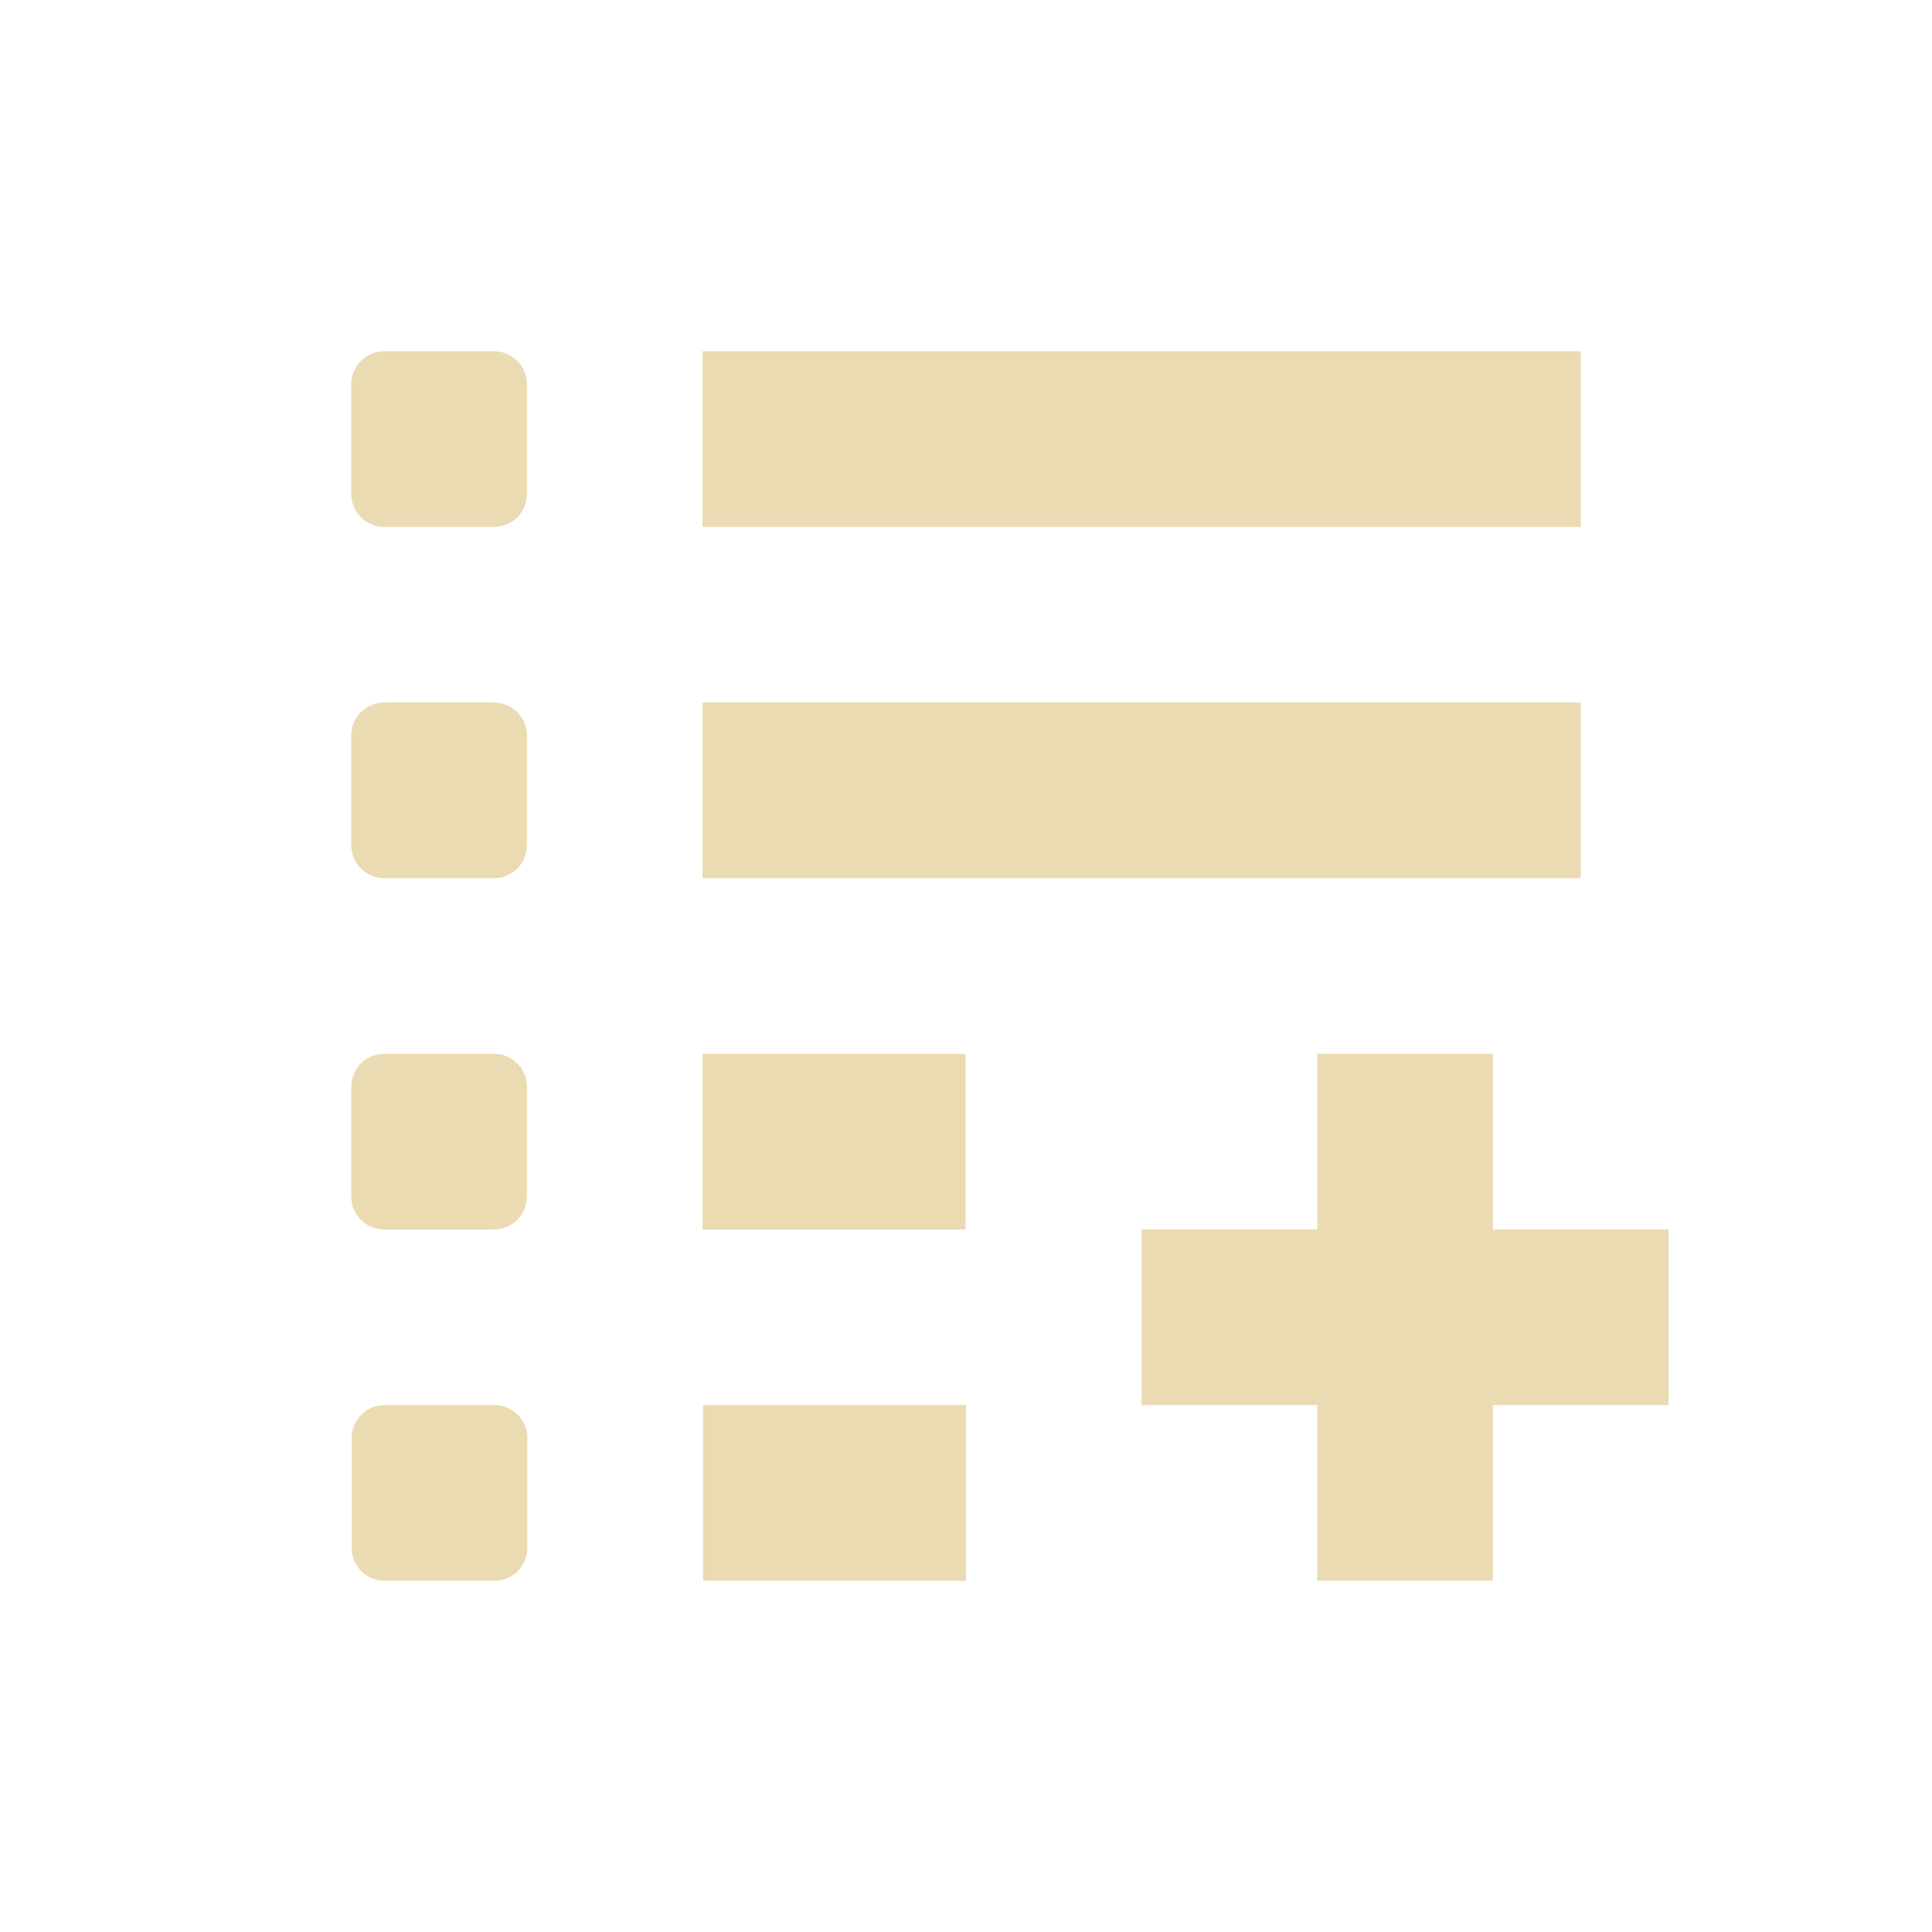 <svg width="22" height="22" version="1.1" xmlns="http://www.w3.org/2000/svg">
  <defs>
    <style type="text/css">.ColorScheme-Text { color:#ebdbb2; } .ColorScheme-Highlight { color:#458588; }</style>
  </defs>
  <path class="ColorScheme-Text" d="m4.375 4c-0.208 0-0.375 0.167-0.375 0.375v1.25c0 0.208 0.167 0.375 0.375 0.375h1.25c0.208 0 0.375-0.167 0.375-0.375v-1.25c0-0.208-0.167-0.375-0.375-0.375zm3.625 0v2h10v-2zm-3.625 4c-0.208 0-0.375 0.167-0.375 0.375v1.25c0 0.208 0.167 0.375 0.375 0.375h1.25c0.208 0 0.375-0.167 0.375-0.375v-1.25c0-0.208-0.167-0.375-0.375-0.375zm3.625 0v2h10v-2zm-3.625 4c-0.208 0-0.375 0.167-0.375 0.375v1.25c0 0.208 0.167 0.375 0.375 0.375h1.25c0.208 0 0.375-0.167 0.375-0.375v-1.25c0-0.208-0.167-0.375-0.375-0.375zm3.625 0v2h2.995v-2zm7 0v2h-2v2h2v2h2v-2h2v-2h-2v-2zm-10.62 4c-0.208 0-0.375 0.167-0.375 0.375v1.25c0 0.208 0.167 0.375 0.375 0.375h1.25c0.208 0 0.375-0.167 0.375-0.375v-1.25c0-0.208-0.167-0.375-0.375-0.375zm3.625 0v2h2.995v-2z" fill="currentColor"/>
</svg>

